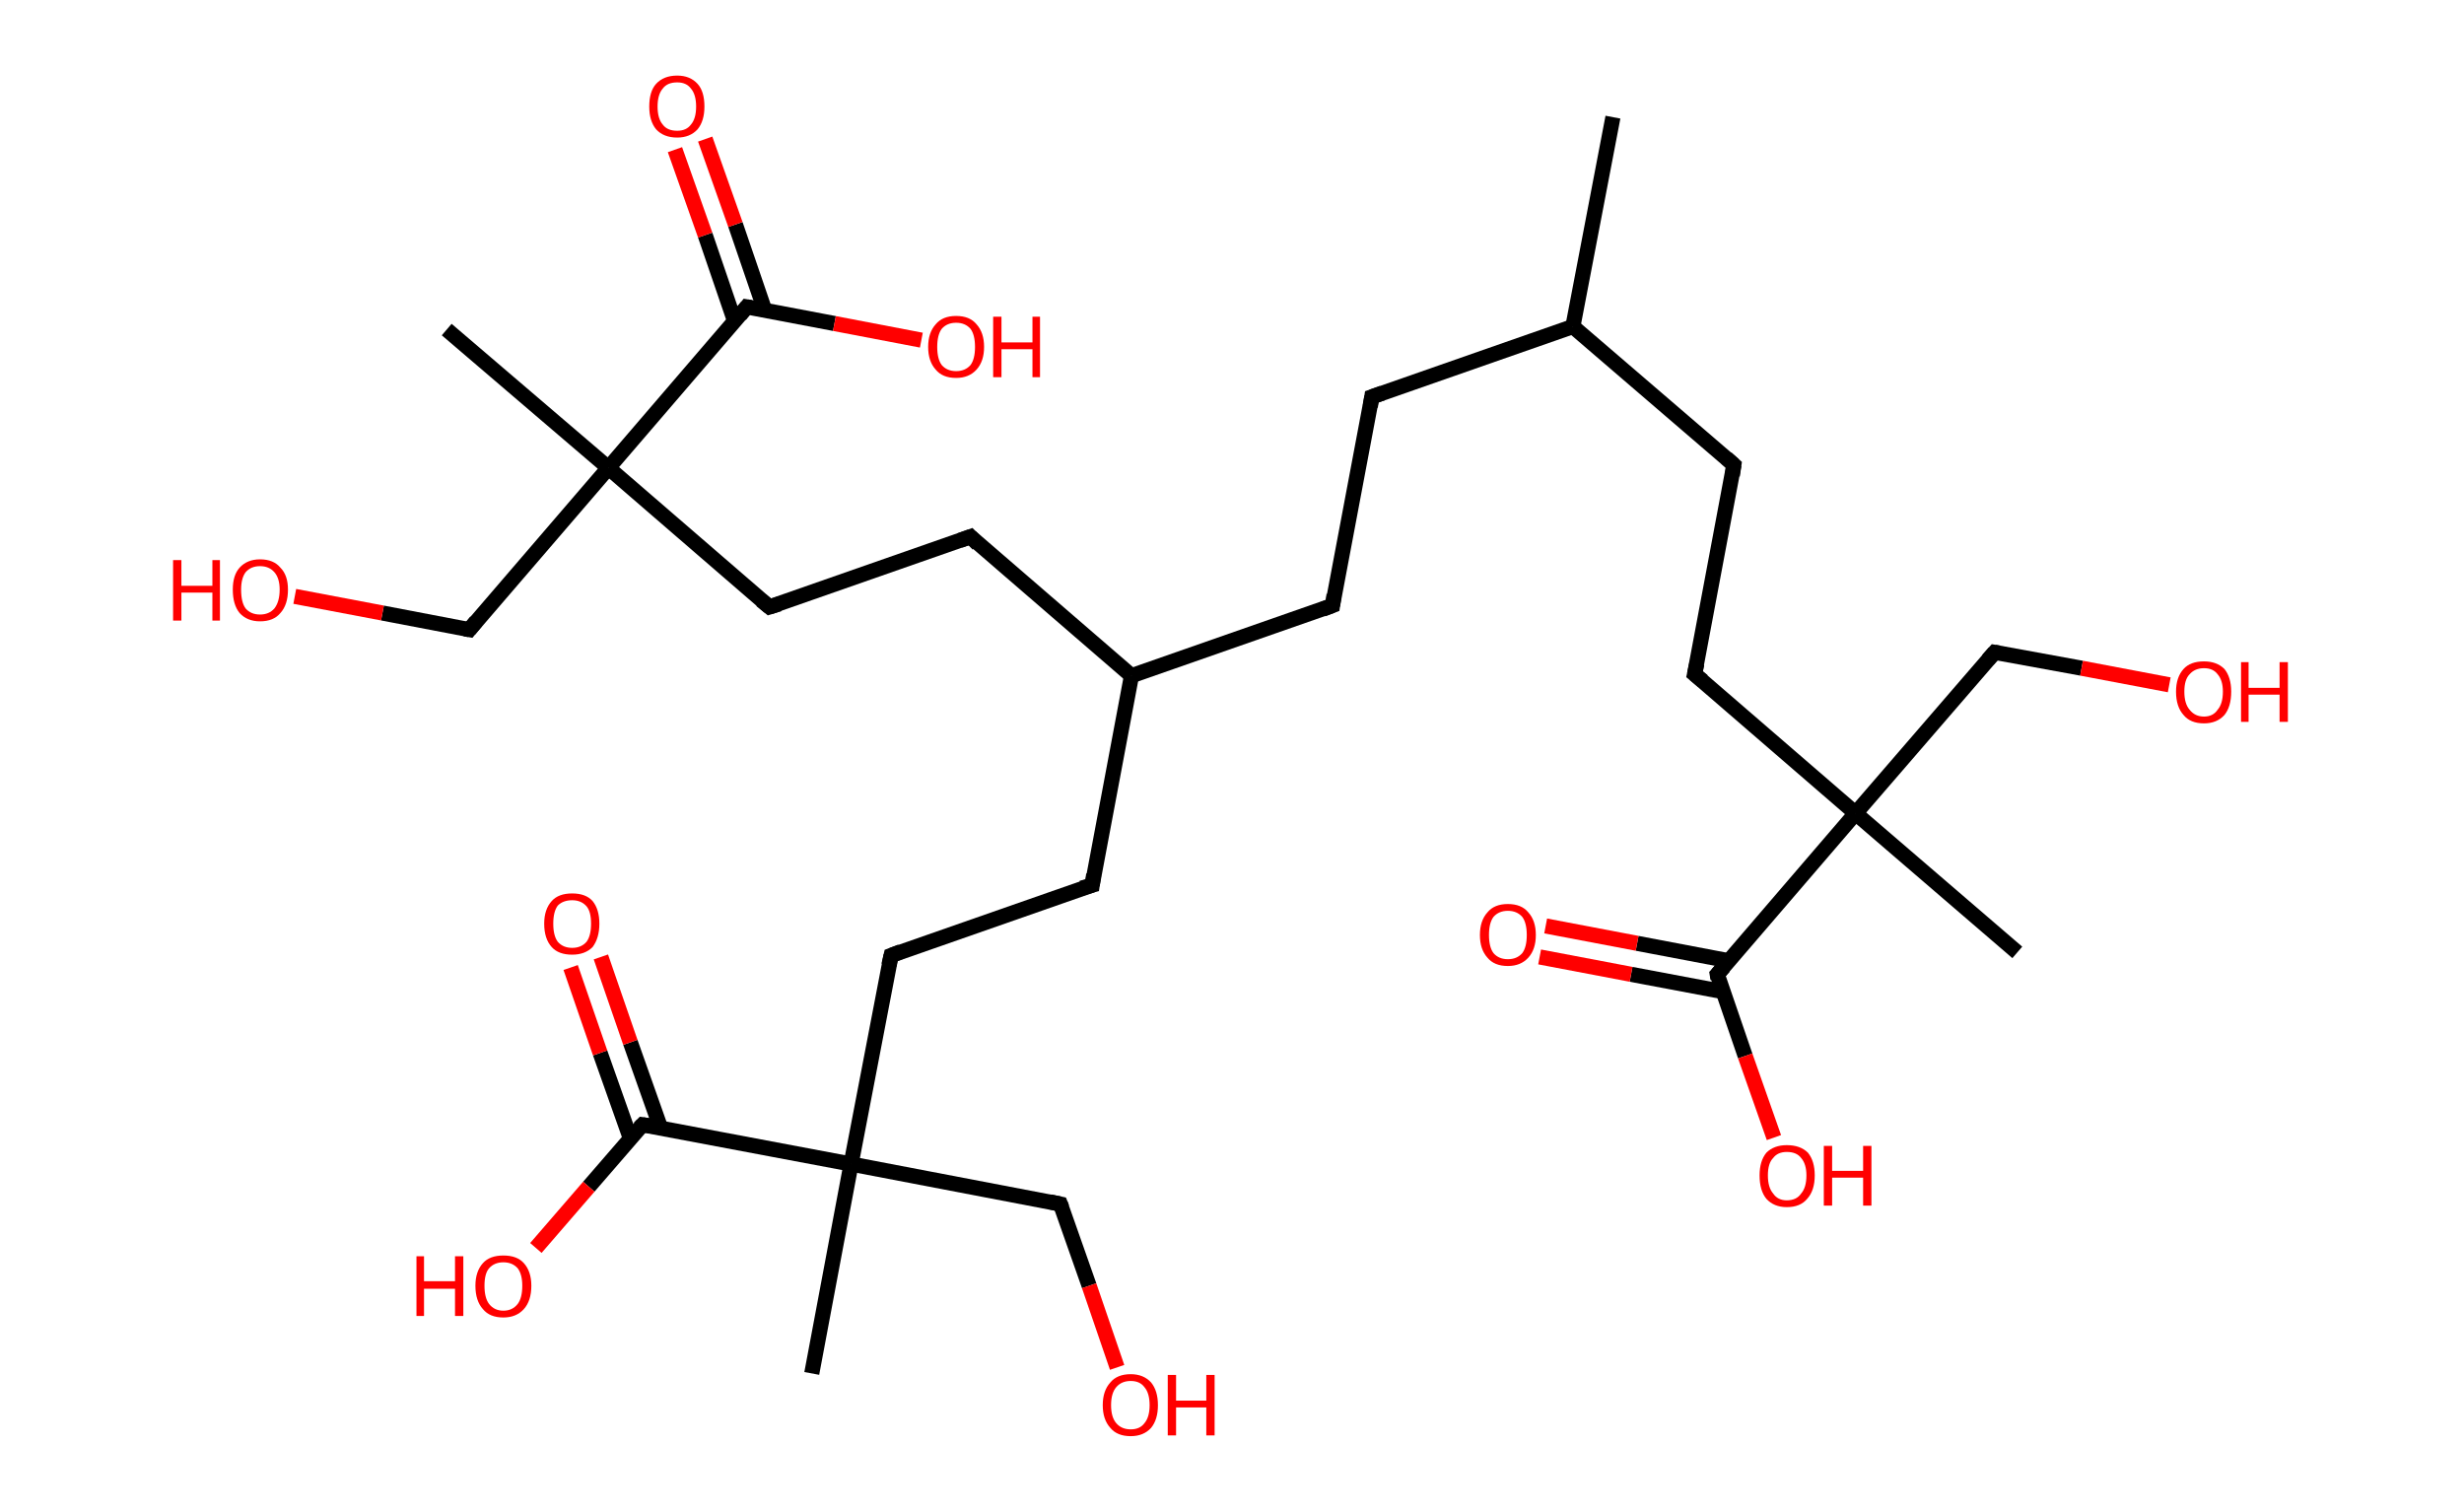 <?xml version='1.0' encoding='ASCII' standalone='yes'?>
<svg xmlns="http://www.w3.org/2000/svg" xmlns:rdkit="http://www.rdkit.org/xml" xmlns:xlink="http://www.w3.org/1999/xlink" version="1.1" baseProfile="full" xml:space="preserve" width="326px" height="200px" viewBox="0 0 326 200">
<!-- END OF HEADER -->
<rect style="opacity:1.0;fill:#FFFFFF;stroke:none" width="326.0" height="200.0" x="0.0" y="0.0"> </rect>
<path class="bond-0 atom-0 atom-1" d="M 213.4,15.5 L 208.1,43.2" style="fill:none;fill-rule:evenodd;stroke:#000000;stroke-width:2.0px;stroke-linecap:butt;stroke-linejoin:miter;stroke-opacity:1"/>
<path class="bond-1 atom-1 atom-2" d="M 208.1,43.2 L 181.5,52.5" style="fill:none;fill-rule:evenodd;stroke:#000000;stroke-width:2.0px;stroke-linecap:butt;stroke-linejoin:miter;stroke-opacity:1"/>
<path class="bond-2 atom-2 atom-3" d="M 181.5,52.5 L 176.3,80.1" style="fill:none;fill-rule:evenodd;stroke:#000000;stroke-width:2.0px;stroke-linecap:butt;stroke-linejoin:miter;stroke-opacity:1"/>
<path class="bond-3 atom-3 atom-4" d="M 176.3,80.1 L 149.7,89.4" style="fill:none;fill-rule:evenodd;stroke:#000000;stroke-width:2.0px;stroke-linecap:butt;stroke-linejoin:miter;stroke-opacity:1"/>
<path class="bond-4 atom-4 atom-5" d="M 149.7,89.4 L 144.5,117.1" style="fill:none;fill-rule:evenodd;stroke:#000000;stroke-width:2.0px;stroke-linecap:butt;stroke-linejoin:miter;stroke-opacity:1"/>
<path class="bond-5 atom-5 atom-6" d="M 144.5,117.1 L 117.9,126.4" style="fill:none;fill-rule:evenodd;stroke:#000000;stroke-width:2.0px;stroke-linecap:butt;stroke-linejoin:miter;stroke-opacity:1"/>
<path class="bond-6 atom-6 atom-7" d="M 117.9,126.4 L 112.6,154.0" style="fill:none;fill-rule:evenodd;stroke:#000000;stroke-width:2.0px;stroke-linecap:butt;stroke-linejoin:miter;stroke-opacity:1"/>
<path class="bond-7 atom-7 atom-8" d="M 112.6,154.0 L 107.4,181.7" style="fill:none;fill-rule:evenodd;stroke:#000000;stroke-width:2.0px;stroke-linecap:butt;stroke-linejoin:miter;stroke-opacity:1"/>
<path class="bond-8 atom-7 atom-9" d="M 112.6,154.0 L 140.3,159.3" style="fill:none;fill-rule:evenodd;stroke:#000000;stroke-width:2.0px;stroke-linecap:butt;stroke-linejoin:miter;stroke-opacity:1"/>
<path class="bond-9 atom-9 atom-10" d="M 140.3,159.3 L 144.1,170.1" style="fill:none;fill-rule:evenodd;stroke:#000000;stroke-width:2.0px;stroke-linecap:butt;stroke-linejoin:miter;stroke-opacity:1"/>
<path class="bond-9 atom-9 atom-10" d="M 144.1,170.1 L 147.8,180.9" style="fill:none;fill-rule:evenodd;stroke:#FF0000;stroke-width:2.0px;stroke-linecap:butt;stroke-linejoin:miter;stroke-opacity:1"/>
<path class="bond-10 atom-7 atom-11" d="M 112.6,154.0 L 85.0,148.8" style="fill:none;fill-rule:evenodd;stroke:#000000;stroke-width:2.0px;stroke-linecap:butt;stroke-linejoin:miter;stroke-opacity:1"/>
<path class="bond-11 atom-11 atom-12" d="M 87.4,149.2 L 83.4,137.9" style="fill:none;fill-rule:evenodd;stroke:#000000;stroke-width:2.0px;stroke-linecap:butt;stroke-linejoin:miter;stroke-opacity:1"/>
<path class="bond-11 atom-11 atom-12" d="M 83.4,137.9 L 79.5,126.6" style="fill:none;fill-rule:evenodd;stroke:#FF0000;stroke-width:2.0px;stroke-linecap:butt;stroke-linejoin:miter;stroke-opacity:1"/>
<path class="bond-11 atom-11 atom-12" d="M 83.4,150.6 L 79.4,139.3" style="fill:none;fill-rule:evenodd;stroke:#000000;stroke-width:2.0px;stroke-linecap:butt;stroke-linejoin:miter;stroke-opacity:1"/>
<path class="bond-11 atom-11 atom-12" d="M 79.4,139.3 L 75.5,128.0" style="fill:none;fill-rule:evenodd;stroke:#FF0000;stroke-width:2.0px;stroke-linecap:butt;stroke-linejoin:miter;stroke-opacity:1"/>
<path class="bond-12 atom-11 atom-13" d="M 85.0,148.8 L 77.9,157.0" style="fill:none;fill-rule:evenodd;stroke:#000000;stroke-width:2.0px;stroke-linecap:butt;stroke-linejoin:miter;stroke-opacity:1"/>
<path class="bond-12 atom-11 atom-13" d="M 77.9,157.0 L 70.9,165.1" style="fill:none;fill-rule:evenodd;stroke:#FF0000;stroke-width:2.0px;stroke-linecap:butt;stroke-linejoin:miter;stroke-opacity:1"/>
<path class="bond-13 atom-4 atom-14" d="M 149.7,89.4 L 128.4,71.0" style="fill:none;fill-rule:evenodd;stroke:#000000;stroke-width:2.0px;stroke-linecap:butt;stroke-linejoin:miter;stroke-opacity:1"/>
<path class="bond-14 atom-14 atom-15" d="M 128.4,71.0 L 101.8,80.3" style="fill:none;fill-rule:evenodd;stroke:#000000;stroke-width:2.0px;stroke-linecap:butt;stroke-linejoin:miter;stroke-opacity:1"/>
<path class="bond-15 atom-15 atom-16" d="M 101.8,80.3 L 80.5,61.9" style="fill:none;fill-rule:evenodd;stroke:#000000;stroke-width:2.0px;stroke-linecap:butt;stroke-linejoin:miter;stroke-opacity:1"/>
<path class="bond-16 atom-16 atom-17" d="M 80.5,61.9 L 59.1,43.6" style="fill:none;fill-rule:evenodd;stroke:#000000;stroke-width:2.0px;stroke-linecap:butt;stroke-linejoin:miter;stroke-opacity:1"/>
<path class="bond-17 atom-16 atom-18" d="M 80.5,61.9 L 62.1,83.3" style="fill:none;fill-rule:evenodd;stroke:#000000;stroke-width:2.0px;stroke-linecap:butt;stroke-linejoin:miter;stroke-opacity:1"/>
<path class="bond-18 atom-18 atom-19" d="M 62.1,83.3 L 50.6,81.1" style="fill:none;fill-rule:evenodd;stroke:#000000;stroke-width:2.0px;stroke-linecap:butt;stroke-linejoin:miter;stroke-opacity:1"/>
<path class="bond-18 atom-18 atom-19" d="M 50.6,81.1 L 39.0,78.9" style="fill:none;fill-rule:evenodd;stroke:#FF0000;stroke-width:2.0px;stroke-linecap:butt;stroke-linejoin:miter;stroke-opacity:1"/>
<path class="bond-19 atom-16 atom-20" d="M 80.5,61.9 L 98.8,40.6" style="fill:none;fill-rule:evenodd;stroke:#000000;stroke-width:2.0px;stroke-linecap:butt;stroke-linejoin:miter;stroke-opacity:1"/>
<path class="bond-20 atom-20 atom-21" d="M 101.2,41.1 L 97.3,29.7" style="fill:none;fill-rule:evenodd;stroke:#000000;stroke-width:2.0px;stroke-linecap:butt;stroke-linejoin:miter;stroke-opacity:1"/>
<path class="bond-20 atom-20 atom-21" d="M 97.3,29.7 L 93.3,18.4" style="fill:none;fill-rule:evenodd;stroke:#FF0000;stroke-width:2.0px;stroke-linecap:butt;stroke-linejoin:miter;stroke-opacity:1"/>
<path class="bond-20 atom-20 atom-21" d="M 97.2,42.5 L 93.3,31.1" style="fill:none;fill-rule:evenodd;stroke:#000000;stroke-width:2.0px;stroke-linecap:butt;stroke-linejoin:miter;stroke-opacity:1"/>
<path class="bond-20 atom-20 atom-21" d="M 93.3,31.1 L 89.3,19.8" style="fill:none;fill-rule:evenodd;stroke:#FF0000;stroke-width:2.0px;stroke-linecap:butt;stroke-linejoin:miter;stroke-opacity:1"/>
<path class="bond-21 atom-20 atom-22" d="M 98.8,40.6 L 110.4,42.8" style="fill:none;fill-rule:evenodd;stroke:#000000;stroke-width:2.0px;stroke-linecap:butt;stroke-linejoin:miter;stroke-opacity:1"/>
<path class="bond-21 atom-20 atom-22" d="M 110.4,42.8 L 121.9,45.0" style="fill:none;fill-rule:evenodd;stroke:#FF0000;stroke-width:2.0px;stroke-linecap:butt;stroke-linejoin:miter;stroke-opacity:1"/>
<path class="bond-22 atom-1 atom-23" d="M 208.1,43.2 L 229.4,61.5" style="fill:none;fill-rule:evenodd;stroke:#000000;stroke-width:2.0px;stroke-linecap:butt;stroke-linejoin:miter;stroke-opacity:1"/>
<path class="bond-23 atom-23 atom-24" d="M 229.4,61.5 L 224.2,89.2" style="fill:none;fill-rule:evenodd;stroke:#000000;stroke-width:2.0px;stroke-linecap:butt;stroke-linejoin:miter;stroke-opacity:1"/>
<path class="bond-24 atom-24 atom-25" d="M 224.2,89.2 L 245.5,107.6" style="fill:none;fill-rule:evenodd;stroke:#000000;stroke-width:2.0px;stroke-linecap:butt;stroke-linejoin:miter;stroke-opacity:1"/>
<path class="bond-25 atom-25 atom-26" d="M 245.5,107.6 L 266.9,126.0" style="fill:none;fill-rule:evenodd;stroke:#000000;stroke-width:2.0px;stroke-linecap:butt;stroke-linejoin:miter;stroke-opacity:1"/>
<path class="bond-26 atom-25 atom-27" d="M 245.5,107.6 L 263.9,86.3" style="fill:none;fill-rule:evenodd;stroke:#000000;stroke-width:2.0px;stroke-linecap:butt;stroke-linejoin:miter;stroke-opacity:1"/>
<path class="bond-27 atom-27 atom-28" d="M 263.9,86.3 L 275.4,88.4" style="fill:none;fill-rule:evenodd;stroke:#000000;stroke-width:2.0px;stroke-linecap:butt;stroke-linejoin:miter;stroke-opacity:1"/>
<path class="bond-27 atom-27 atom-28" d="M 275.4,88.4 L 287.0,90.6" style="fill:none;fill-rule:evenodd;stroke:#FF0000;stroke-width:2.0px;stroke-linecap:butt;stroke-linejoin:miter;stroke-opacity:1"/>
<path class="bond-28 atom-25 atom-29" d="M 245.5,107.6 L 227.2,128.9" style="fill:none;fill-rule:evenodd;stroke:#000000;stroke-width:2.0px;stroke-linecap:butt;stroke-linejoin:miter;stroke-opacity:1"/>
<path class="bond-29 atom-29 atom-30" d="M 228.7,127.1 L 216.6,124.8" style="fill:none;fill-rule:evenodd;stroke:#000000;stroke-width:2.0px;stroke-linecap:butt;stroke-linejoin:miter;stroke-opacity:1"/>
<path class="bond-29 atom-29 atom-30" d="M 216.6,124.8 L 204.5,122.5" style="fill:none;fill-rule:evenodd;stroke:#FF0000;stroke-width:2.0px;stroke-linecap:butt;stroke-linejoin:miter;stroke-opacity:1"/>
<path class="bond-29 atom-29 atom-30" d="M 228.0,131.2 L 215.8,128.9" style="fill:none;fill-rule:evenodd;stroke:#000000;stroke-width:2.0px;stroke-linecap:butt;stroke-linejoin:miter;stroke-opacity:1"/>
<path class="bond-29 atom-29 atom-30" d="M 215.8,128.9 L 203.7,126.6" style="fill:none;fill-rule:evenodd;stroke:#FF0000;stroke-width:2.0px;stroke-linecap:butt;stroke-linejoin:miter;stroke-opacity:1"/>
<path class="bond-30 atom-29 atom-31" d="M 227.2,128.9 L 230.9,139.7" style="fill:none;fill-rule:evenodd;stroke:#000000;stroke-width:2.0px;stroke-linecap:butt;stroke-linejoin:miter;stroke-opacity:1"/>
<path class="bond-30 atom-29 atom-31" d="M 230.9,139.7 L 234.7,150.5" style="fill:none;fill-rule:evenodd;stroke:#FF0000;stroke-width:2.0px;stroke-linecap:butt;stroke-linejoin:miter;stroke-opacity:1"/>
<path d="M 182.9,52.0 L 181.5,52.5 L 181.3,53.8" style="fill:none;stroke:#000000;stroke-width:2.0px;stroke-linecap:butt;stroke-linejoin:miter;stroke-opacity:1;"/>
<path d="M 176.5,78.7 L 176.3,80.1 L 175.0,80.6" style="fill:none;stroke:#000000;stroke-width:2.0px;stroke-linecap:butt;stroke-linejoin:miter;stroke-opacity:1;"/>
<path d="M 144.7,115.7 L 144.5,117.1 L 143.1,117.5" style="fill:none;stroke:#000000;stroke-width:2.0px;stroke-linecap:butt;stroke-linejoin:miter;stroke-opacity:1;"/>
<path d="M 119.2,125.9 L 117.9,126.4 L 117.6,127.7" style="fill:none;stroke:#000000;stroke-width:2.0px;stroke-linecap:butt;stroke-linejoin:miter;stroke-opacity:1;"/>
<path d="M 138.9,159.0 L 140.3,159.3 L 140.5,159.8" style="fill:none;stroke:#000000;stroke-width:2.0px;stroke-linecap:butt;stroke-linejoin:miter;stroke-opacity:1;"/>
<path d="M 86.4,149.0 L 85.0,148.8 L 84.6,149.2" style="fill:none;stroke:#000000;stroke-width:2.0px;stroke-linecap:butt;stroke-linejoin:miter;stroke-opacity:1;"/>
<path d="M 129.4,72.0 L 128.4,71.0 L 127.0,71.5" style="fill:none;stroke:#000000;stroke-width:2.0px;stroke-linecap:butt;stroke-linejoin:miter;stroke-opacity:1;"/>
<path d="M 103.1,79.9 L 101.8,80.3 L 100.7,79.4" style="fill:none;stroke:#000000;stroke-width:2.0px;stroke-linecap:butt;stroke-linejoin:miter;stroke-opacity:1;"/>
<path d="M 63.0,82.2 L 62.1,83.3 L 61.5,83.2" style="fill:none;stroke:#000000;stroke-width:2.0px;stroke-linecap:butt;stroke-linejoin:miter;stroke-opacity:1;"/>
<path d="M 97.9,41.7 L 98.8,40.6 L 99.4,40.7" style="fill:none;stroke:#000000;stroke-width:2.0px;stroke-linecap:butt;stroke-linejoin:miter;stroke-opacity:1;"/>
<path d="M 228.4,60.6 L 229.4,61.5 L 229.2,62.9" style="fill:none;stroke:#000000;stroke-width:2.0px;stroke-linecap:butt;stroke-linejoin:miter;stroke-opacity:1;"/>
<path d="M 224.5,87.8 L 224.2,89.2 L 225.3,90.1" style="fill:none;stroke:#000000;stroke-width:2.0px;stroke-linecap:butt;stroke-linejoin:miter;stroke-opacity:1;"/>
<path d="M 263.0,87.3 L 263.9,86.3 L 264.5,86.4" style="fill:none;stroke:#000000;stroke-width:2.0px;stroke-linecap:butt;stroke-linejoin:miter;stroke-opacity:1;"/>
<path d="M 228.1,127.9 L 227.2,128.9 L 227.3,129.5" style="fill:none;stroke:#000000;stroke-width:2.0px;stroke-linecap:butt;stroke-linejoin:miter;stroke-opacity:1;"/>
<path class="atom-10" d="M 145.9 185.9 Q 145.9 184.0, 146.9 182.9 Q 147.8 181.8, 149.6 181.8 Q 151.3 181.8, 152.3 182.9 Q 153.2 184.0, 153.2 185.9 Q 153.2 187.8, 152.3 188.9 Q 151.3 190.0, 149.6 190.0 Q 147.8 190.0, 146.9 188.9 Q 145.9 187.8, 145.9 185.9 M 149.6 189.1 Q 150.8 189.1, 151.4 188.3 Q 152.1 187.5, 152.1 185.9 Q 152.1 184.3, 151.4 183.5 Q 150.8 182.7, 149.6 182.7 Q 148.4 182.7, 147.7 183.5 Q 147.0 184.3, 147.0 185.9 Q 147.0 187.5, 147.7 188.3 Q 148.4 189.1, 149.6 189.1 " fill="#FF0000"/>
<path class="atom-10" d="M 154.5 181.9 L 155.6 181.9 L 155.6 185.3 L 159.6 185.3 L 159.6 181.9 L 160.7 181.9 L 160.7 189.9 L 159.6 189.9 L 159.6 186.2 L 155.6 186.2 L 155.6 189.9 L 154.5 189.9 L 154.5 181.9 " fill="#FF0000"/>
<path class="atom-12" d="M 72.0 122.2 Q 72.0 120.3, 73.0 119.2 Q 73.9 118.2, 75.7 118.2 Q 77.5 118.2, 78.4 119.2 Q 79.3 120.3, 79.3 122.2 Q 79.3 124.1, 78.4 125.3 Q 77.4 126.3, 75.7 126.3 Q 73.9 126.3, 73.0 125.3 Q 72.0 124.2, 72.0 122.2 M 75.7 125.4 Q 76.9 125.4, 77.6 124.6 Q 78.2 123.8, 78.2 122.2 Q 78.2 120.6, 77.6 119.9 Q 76.9 119.1, 75.7 119.1 Q 74.5 119.1, 73.8 119.8 Q 73.2 120.6, 73.2 122.2 Q 73.2 123.8, 73.8 124.6 Q 74.5 125.4, 75.7 125.4 " fill="#FF0000"/>
<path class="atom-13" d="M 55.1 166.2 L 56.1 166.2 L 56.1 169.5 L 60.2 169.5 L 60.2 166.2 L 61.3 166.2 L 61.3 174.1 L 60.2 174.1 L 60.2 170.5 L 56.1 170.5 L 56.1 174.1 L 55.1 174.1 L 55.1 166.2 " fill="#FF0000"/>
<path class="atom-13" d="M 62.9 170.1 Q 62.9 168.2, 63.9 167.1 Q 64.8 166.1, 66.6 166.1 Q 68.4 166.1, 69.3 167.1 Q 70.3 168.2, 70.3 170.1 Q 70.3 172.1, 69.3 173.2 Q 68.3 174.3, 66.6 174.3 Q 64.8 174.3, 63.9 173.2 Q 62.9 172.1, 62.9 170.1 M 66.6 173.4 Q 67.8 173.4, 68.5 172.5 Q 69.1 171.7, 69.1 170.1 Q 69.1 168.6, 68.5 167.8 Q 67.8 167.0, 66.6 167.0 Q 65.4 167.0, 64.7 167.8 Q 64.1 168.5, 64.1 170.1 Q 64.1 171.7, 64.7 172.5 Q 65.4 173.4, 66.6 173.4 " fill="#FF0000"/>
<path class="atom-19" d="M 22.9 74.1 L 24.0 74.1 L 24.0 77.5 L 28.1 77.5 L 28.1 74.1 L 29.1 74.1 L 29.1 82.1 L 28.1 82.1 L 28.1 78.4 L 24.0 78.4 L 24.0 82.1 L 22.9 82.1 L 22.9 74.1 " fill="#FF0000"/>
<path class="atom-19" d="M 30.8 78.0 Q 30.8 76.1, 31.7 75.1 Q 32.7 74.0, 34.4 74.0 Q 36.2 74.0, 37.1 75.1 Q 38.1 76.1, 38.1 78.0 Q 38.1 80.0, 37.1 81.1 Q 36.2 82.2, 34.4 82.2 Q 32.7 82.2, 31.7 81.1 Q 30.8 80.0, 30.8 78.0 M 34.4 81.3 Q 35.6 81.3, 36.3 80.5 Q 37.0 79.6, 37.0 78.0 Q 37.0 76.5, 36.3 75.7 Q 35.6 74.9, 34.4 74.9 Q 33.2 74.9, 32.5 75.7 Q 31.9 76.5, 31.9 78.0 Q 31.9 79.7, 32.5 80.5 Q 33.2 81.3, 34.4 81.3 " fill="#FF0000"/>
<path class="atom-21" d="M 85.9 14.1 Q 85.9 12.1, 86.8 11.1 Q 87.8 10.0, 89.6 10.0 Q 91.3 10.0, 92.3 11.1 Q 93.2 12.1, 93.2 14.1 Q 93.2 16.0, 92.3 17.1 Q 91.3 18.2, 89.6 18.2 Q 87.8 18.2, 86.8 17.1 Q 85.9 16.0, 85.9 14.1 M 89.6 17.3 Q 90.8 17.3, 91.4 16.5 Q 92.1 15.7, 92.1 14.1 Q 92.1 12.5, 91.4 11.7 Q 90.8 10.9, 89.6 10.9 Q 88.3 10.9, 87.7 11.7 Q 87.0 12.5, 87.0 14.1 Q 87.0 15.7, 87.7 16.5 Q 88.3 17.3, 89.6 17.3 " fill="#FF0000"/>
<path class="atom-22" d="M 122.8 45.9 Q 122.8 44.0, 123.8 42.9 Q 124.7 41.8, 126.5 41.8 Q 128.3 41.8, 129.2 42.9 Q 130.2 44.0, 130.2 45.9 Q 130.2 47.8, 129.2 48.9 Q 128.2 50.0, 126.5 50.0 Q 124.7 50.0, 123.8 48.9 Q 122.8 47.8, 122.8 45.9 M 126.5 49.1 Q 127.7 49.1, 128.4 48.3 Q 129.0 47.5, 129.0 45.9 Q 129.0 44.3, 128.4 43.5 Q 127.7 42.7, 126.5 42.7 Q 125.3 42.7, 124.6 43.5 Q 124.0 44.3, 124.0 45.9 Q 124.0 47.5, 124.6 48.3 Q 125.3 49.1, 126.5 49.1 " fill="#FF0000"/>
<path class="atom-22" d="M 131.4 41.9 L 132.5 41.9 L 132.5 45.3 L 136.6 45.3 L 136.6 41.9 L 137.6 41.9 L 137.6 49.9 L 136.6 49.9 L 136.6 46.2 L 132.5 46.2 L 132.5 49.9 L 131.4 49.9 L 131.4 41.9 " fill="#FF0000"/>
<path class="atom-28" d="M 287.9 91.5 Q 287.9 89.6, 288.9 88.5 Q 289.8 87.5, 291.6 87.5 Q 293.3 87.5, 294.3 88.5 Q 295.2 89.6, 295.2 91.5 Q 295.2 93.5, 294.3 94.6 Q 293.3 95.7, 291.6 95.7 Q 289.8 95.7, 288.9 94.6 Q 287.9 93.5, 287.9 91.5 M 291.6 94.8 Q 292.8 94.8, 293.4 93.9 Q 294.1 93.1, 294.1 91.5 Q 294.1 90.0, 293.4 89.2 Q 292.8 88.4, 291.6 88.4 Q 290.4 88.4, 289.7 89.2 Q 289.0 89.9, 289.0 91.5 Q 289.0 93.1, 289.7 93.9 Q 290.4 94.8, 291.6 94.8 " fill="#FF0000"/>
<path class="atom-28" d="M 296.5 87.6 L 297.5 87.6 L 297.5 91.0 L 301.6 91.0 L 301.6 87.6 L 302.7 87.6 L 302.7 95.5 L 301.6 95.5 L 301.6 91.9 L 297.5 91.9 L 297.5 95.5 L 296.5 95.5 L 296.5 87.6 " fill="#FF0000"/>
<path class="atom-30" d="M 195.8 123.7 Q 195.8 121.8, 196.8 120.7 Q 197.7 119.6, 199.5 119.6 Q 201.3 119.6, 202.2 120.7 Q 203.2 121.8, 203.2 123.7 Q 203.2 125.6, 202.2 126.7 Q 201.2 127.8, 199.5 127.8 Q 197.7 127.8, 196.8 126.7 Q 195.8 125.6, 195.8 123.7 M 199.5 126.9 Q 200.7 126.9, 201.4 126.1 Q 202.0 125.3, 202.0 123.7 Q 202.0 122.1, 201.4 121.3 Q 200.7 120.5, 199.5 120.5 Q 198.3 120.5, 197.6 121.3 Q 197.0 122.1, 197.0 123.7 Q 197.0 125.3, 197.6 126.1 Q 198.3 126.9, 199.5 126.9 " fill="#FF0000"/>
<path class="atom-31" d="M 232.8 155.5 Q 232.8 153.6, 233.7 152.5 Q 234.7 151.5, 236.4 151.5 Q 238.2 151.5, 239.2 152.5 Q 240.1 153.6, 240.1 155.5 Q 240.1 157.5, 239.1 158.6 Q 238.2 159.7, 236.4 159.7 Q 234.7 159.7, 233.7 158.6 Q 232.8 157.5, 232.8 155.5 M 236.4 158.8 Q 237.7 158.8, 238.3 157.9 Q 239.0 157.1, 239.0 155.5 Q 239.0 154.0, 238.3 153.2 Q 237.7 152.4, 236.4 152.4 Q 235.2 152.4, 234.6 153.2 Q 233.9 153.9, 233.9 155.5 Q 233.9 157.1, 234.6 157.9 Q 235.2 158.8, 236.4 158.8 " fill="#FF0000"/>
<path class="atom-31" d="M 241.3 151.6 L 242.4 151.6 L 242.4 154.9 L 246.5 154.9 L 246.5 151.6 L 247.6 151.6 L 247.6 159.5 L 246.5 159.5 L 246.5 155.8 L 242.4 155.8 L 242.4 159.5 L 241.3 159.5 L 241.3 151.6 " fill="#FF0000"/>
</svg>
